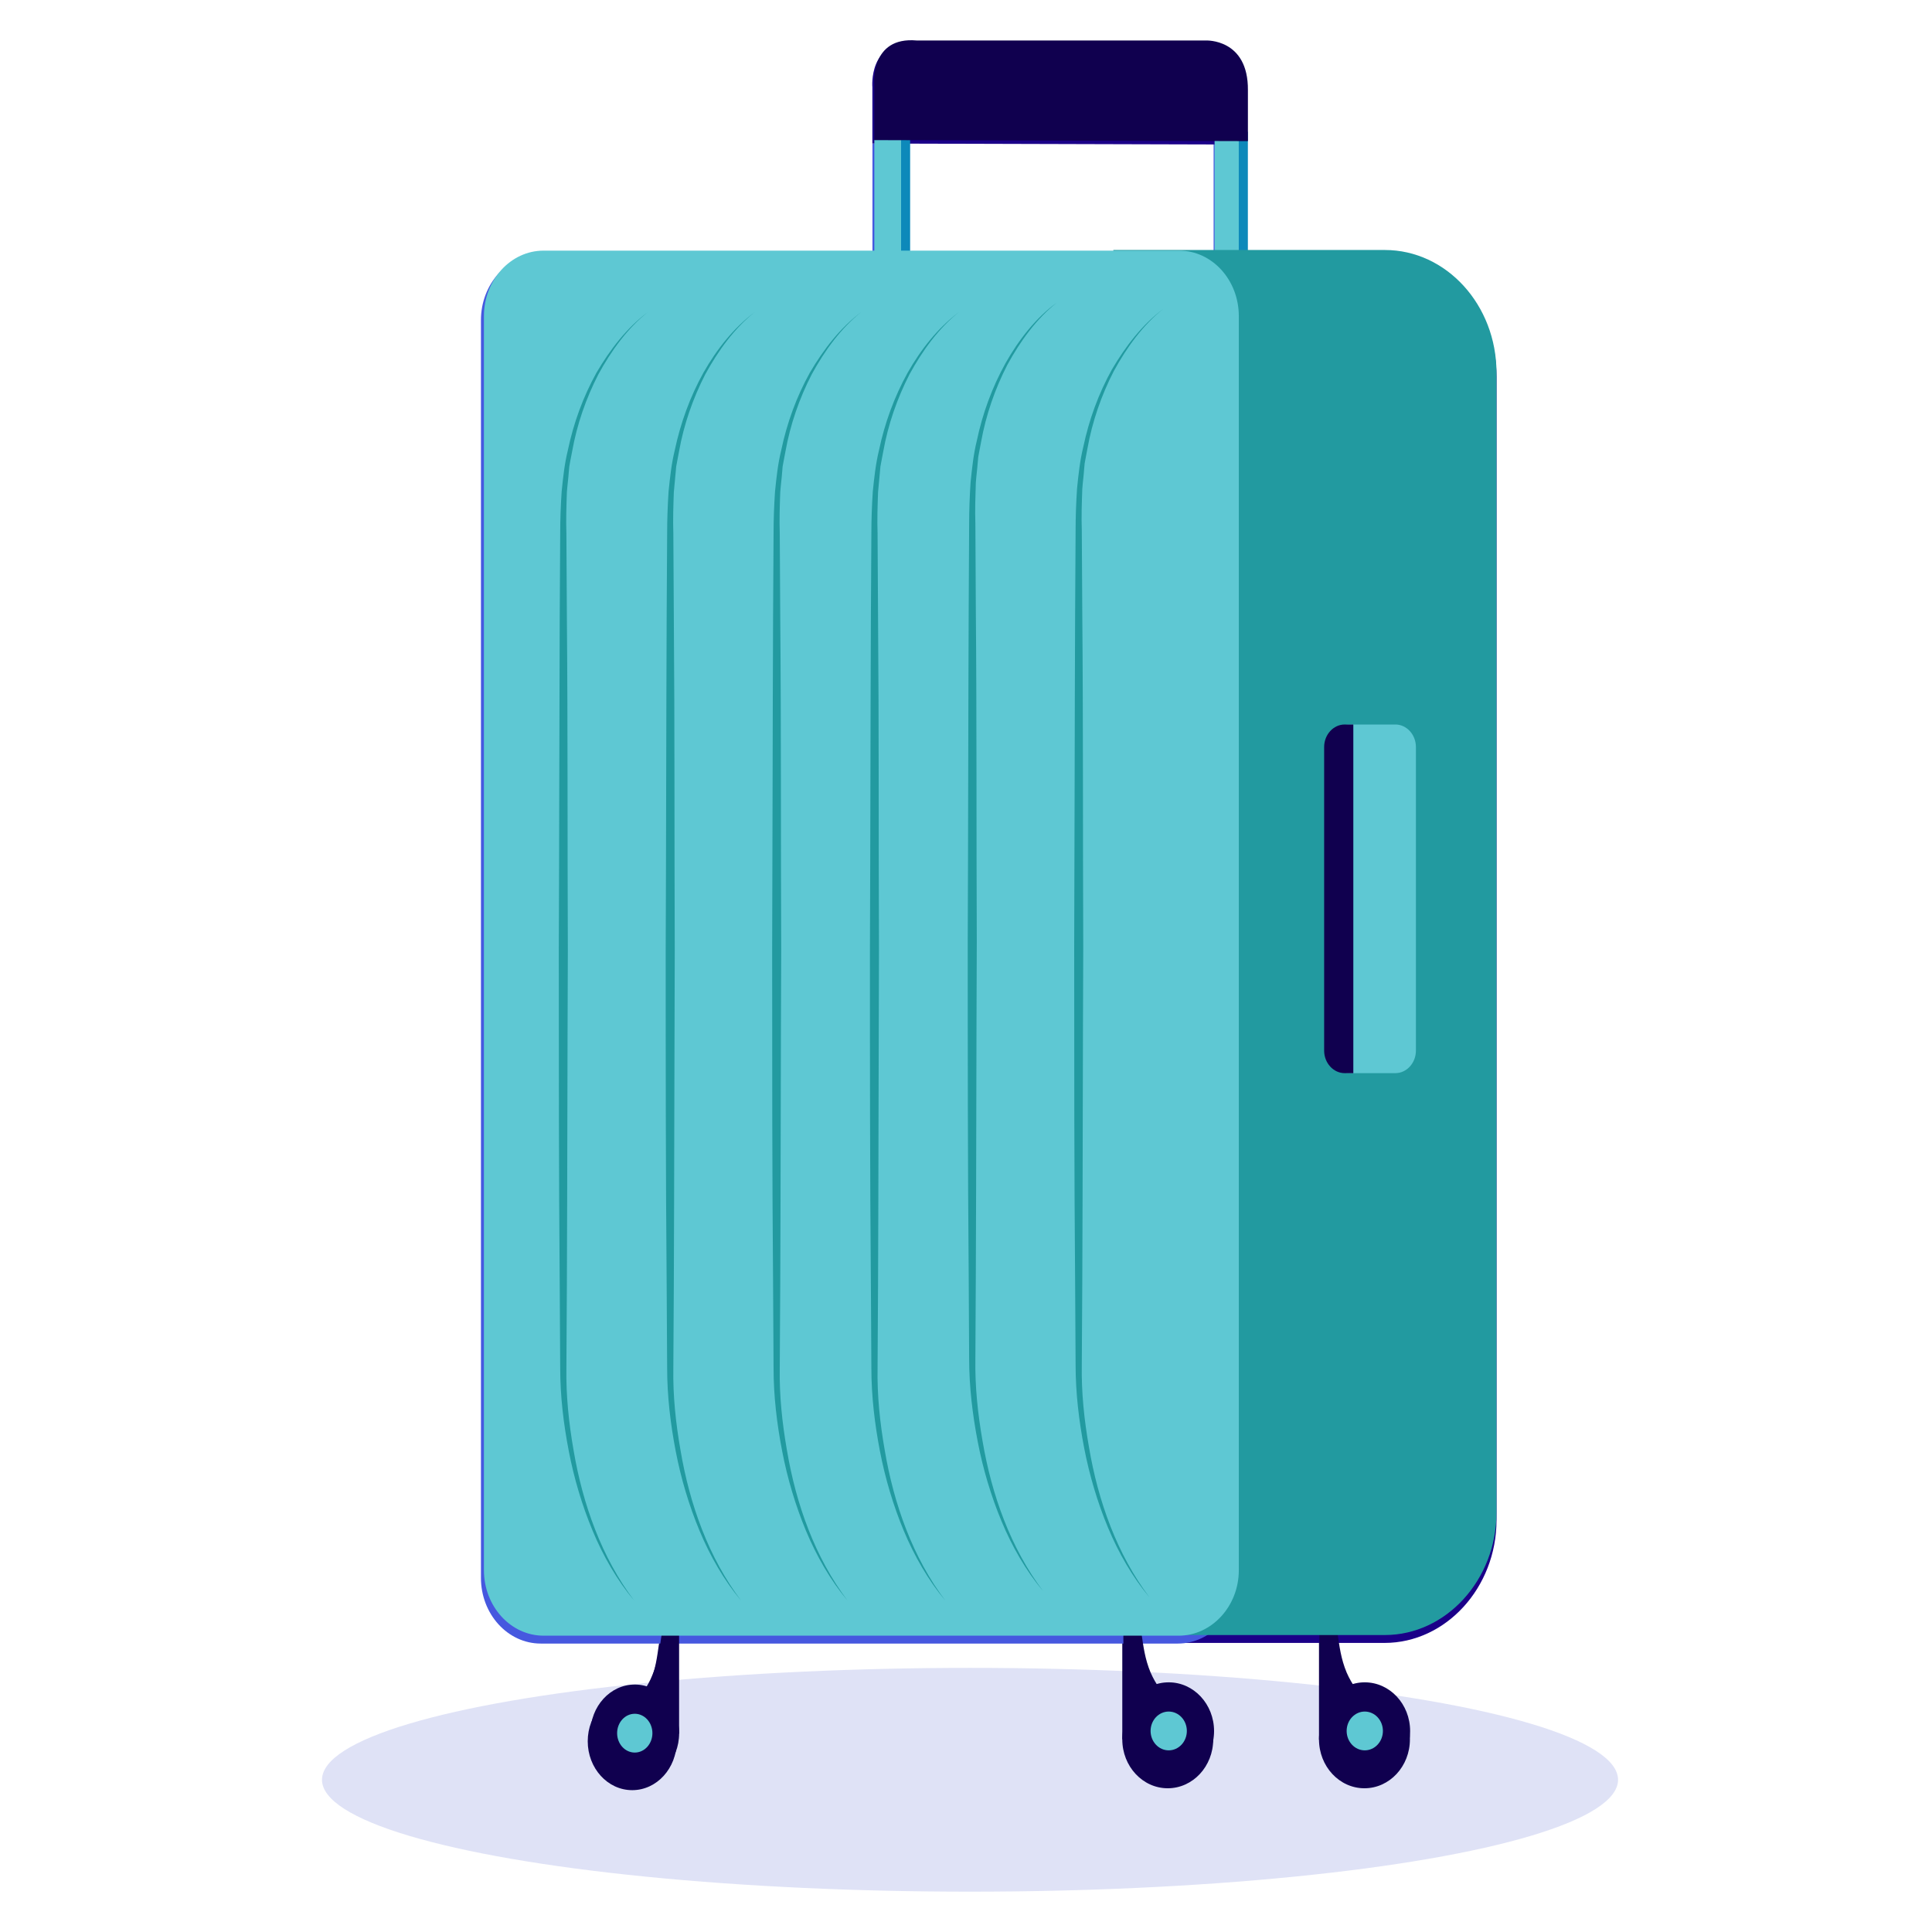 <svg width="48" height="48" viewBox="0 0 48 48" fill="none" xmlns="http://www.w3.org/2000/svg">
<ellipse cx="24.1" cy="44.218" rx="16.1" ry="2.78" fill="#DFE2F6"/>
<path d="M22.449 3.57H21.676V10.909H22.449V3.57Z" fill="#4658DF"/>
<path d="M30.925 3.578H30.152V10.917H30.925V3.578Z" fill="#4658DF"/>
<path d="M22.566 3.359H22.34V10.894H22.566V3.359Z" fill="#1B0088"/>
<path d="M30.984 3.359H30.758V10.894H30.984V3.359Z" fill="#1B0088"/>
<path d="M21.674 3.566V2.168C21.674 2.168 21.567 0.98 22.733 1.085H29.938C29.938 1.085 30.996 1.032 30.984 2.325V3.592L21.674 3.566Z" fill="#1B0088"/>
<path d="M33.899 42.419C33.756 42.275 33.578 42.053 33.447 41.753C33.162 41.074 33.293 40.421 32.995 40.29C32.948 40.264 32.877 40.251 32.77 40.29C32.77 41.27 32.77 42.249 32.77 43.228C32.77 43.228 33.34 42.158 33.899 42.419Z" fill="#10004F"/>
<path d="M33.899 44.429C34.523 44.429 35.029 43.885 35.029 43.214C35.029 42.544 34.523 42 33.899 42C33.275 42 32.77 42.544 32.77 43.214C32.77 43.885 33.275 44.429 33.899 44.429Z" fill="#10004F"/>
<path d="M33.901 43.701C34.151 43.701 34.353 43.484 34.353 43.218C34.353 42.951 34.151 42.734 33.901 42.734C33.651 42.734 33.449 42.951 33.449 43.218C33.449 43.484 33.651 43.701 33.901 43.701Z" fill="#4658DF"/>
<path d="M29.012 42.419C28.87 42.275 28.691 42.053 28.561 41.753C28.275 41.074 28.406 40.421 28.109 40.29C28.061 40.264 27.99 40.251 27.883 40.29C27.883 41.27 27.883 42.249 27.883 43.228C27.883 43.228 28.442 42.158 29.012 42.419Z" fill="#10004F"/>
<path d="M29.012 44.429C29.636 44.429 30.142 43.885 30.142 43.214C30.142 42.544 29.636 42 29.012 42C28.389 42 27.883 42.544 27.883 43.214C27.883 43.885 28.389 44.429 29.012 44.429Z" fill="#10004F"/>
<path d="M29.01 43.701C29.26 43.701 29.462 43.484 29.462 43.218C29.462 42.951 29.26 42.734 29.01 42.734C28.761 42.734 28.559 42.951 28.559 43.218C28.559 43.484 28.761 43.701 29.01 43.701Z" fill="#4658DF"/>
<path d="M15.707 42.481C15.85 42.338 16.028 42.116 16.147 41.815C16.432 41.136 16.302 40.483 16.587 40.353C16.634 40.327 16.706 40.314 16.813 40.353C16.813 41.332 16.813 42.312 16.813 43.291C16.813 43.291 16.254 42.22 15.707 42.481Z" fill="#10004F"/>
<path d="M15.707 44.476C16.318 44.476 16.813 43.932 16.813 43.261C16.813 42.591 16.318 42.047 15.707 42.047C15.097 42.047 14.602 42.591 14.602 43.261C14.602 43.932 15.097 44.476 15.707 44.476Z" fill="#10004F"/>
<path d="M15.706 43.748C15.948 43.748 16.145 43.531 16.145 43.264C16.145 42.998 15.948 42.781 15.706 42.781C15.463 42.781 15.266 42.998 15.266 43.264C15.266 43.531 15.463 43.748 15.706 43.748Z" fill="#4658DF"/>
<path d="M34.398 6.305H33.411H27.883H27.633C27.692 7.258 27.752 8.564 27.764 9.739C27.776 9.804 27.787 9.883 27.799 9.909C27.835 10.013 27.871 10.131 27.883 10.248V33.283C27.847 33.649 27.811 34.002 27.764 34.367C27.752 34.511 27.728 34.655 27.716 34.798C27.704 34.994 27.704 35.19 27.692 35.386C27.764 35.699 27.823 36.013 27.871 36.326C27.871 36.365 27.883 36.404 27.883 36.431V40.818H28.037H33.411H34.398C35.92 40.818 37.181 39.447 37.181 37.763V9.36C37.181 7.676 35.932 6.305 34.398 6.305Z" fill="#1B0088"/>
<path d="M29.261 40.834H13.435C12.615 40.834 11.949 40.102 11.949 39.202V7.953C11.949 7.052 12.615 6.32 13.435 6.32H29.273C30.093 6.32 30.759 7.052 30.759 7.953V39.202C30.759 40.102 30.082 40.834 29.261 40.834Z" fill="#4658DF"/>
<path d="M34.661 26.812H33.511C33.23 26.812 33 26.56 33 26.251V18.686C33 18.378 33.23 18.125 33.511 18.125H34.661C34.942 18.125 35.172 18.378 35.172 18.686V26.251C35.172 26.56 34.942 26.812 34.661 26.812Z" fill="#4658DF"/>
<path d="M33.613 26.812H33.398C33.117 26.812 32.887 26.56 32.887 26.251V18.686C32.887 18.378 33.117 18.125 33.398 18.125H33.613V26.812Z" fill="#2D34CE"/>
<path d="M28.884 7.773C28.372 8.178 27.968 8.74 27.647 9.327C27.338 9.928 27.112 10.581 26.993 11.247L26.945 11.495L26.922 11.626L26.91 11.756C26.898 11.926 26.874 12.096 26.862 12.265C26.85 12.605 26.838 12.945 26.85 13.297L26.862 15.373C26.886 18.142 26.874 20.91 26.886 23.692C26.874 26.46 26.874 29.229 26.862 32.01L26.85 34.086C26.838 34.778 26.91 35.457 27.029 36.136C27.255 37.481 27.73 38.813 28.539 39.884C28.111 39.375 27.766 38.774 27.504 38.147C27.243 37.521 27.041 36.842 26.91 36.163C26.779 35.483 26.696 34.791 26.696 34.086L26.684 32.01C26.66 29.241 26.66 26.473 26.66 23.692C26.672 20.923 26.672 18.155 26.684 15.373L26.696 13.297C26.696 12.958 26.708 12.605 26.732 12.252C26.767 11.9 26.803 11.56 26.886 11.221C27.029 10.542 27.267 9.889 27.599 9.288C27.944 8.701 28.36 8.165 28.884 7.773Z" fill="#1B0088"/>
<path d="M26.231 7.617C25.72 8.022 25.316 8.584 24.995 9.171C24.686 9.772 24.46 10.425 24.341 11.091L24.293 11.339L24.269 11.469L24.258 11.6C24.246 11.77 24.222 11.94 24.21 12.109C24.198 12.449 24.186 12.788 24.198 13.141L24.21 15.217C24.234 17.986 24.222 20.754 24.234 23.535C24.222 26.304 24.222 29.072 24.21 31.854L24.198 33.93C24.186 34.622 24.258 35.301 24.376 35.98C24.602 37.325 25.078 38.657 25.887 39.728C25.458 39.219 25.114 38.618 24.852 37.991C24.59 37.364 24.388 36.685 24.258 36.006C24.127 35.327 24.044 34.635 24.044 33.93L24.032 31.854C24.008 29.085 24.008 26.317 24.008 23.535C24.02 20.767 24.02 17.999 24.032 15.217L24.044 13.141C24.044 12.801 24.055 12.449 24.079 12.096C24.115 11.744 24.151 11.404 24.234 11.065C24.376 10.386 24.614 9.733 24.947 9.132C25.28 8.544 25.708 7.996 26.231 7.617Z" fill="#1B0088"/>
<path d="M23.79 7.852C23.279 8.256 22.874 8.818 22.553 9.406C22.244 10.006 22.018 10.659 21.899 11.325L21.852 11.573L21.828 11.704L21.816 11.834C21.804 12.004 21.78 12.174 21.768 12.344C21.757 12.683 21.745 13.023 21.757 13.375L21.768 15.452C21.792 18.22 21.78 20.988 21.792 23.77C21.78 26.538 21.78 29.307 21.768 32.088L21.757 34.164C21.745 34.856 21.816 35.535 21.935 36.215C22.161 37.559 22.637 38.892 23.445 39.962C23.017 39.453 22.672 38.852 22.411 38.225C22.149 37.599 21.947 36.92 21.816 36.241C21.685 35.562 21.602 34.87 21.602 34.164L21.59 32.088C21.566 29.32 21.566 26.551 21.566 23.77C21.578 21.001 21.578 18.233 21.59 15.452L21.602 13.375C21.602 13.036 21.614 12.683 21.638 12.331C21.673 11.978 21.709 11.639 21.792 11.299C21.935 10.62 22.173 9.967 22.506 9.366C22.839 8.779 23.267 8.243 23.79 7.852Z" fill="#1B0088"/>
<path d="M21.352 7.852C20.841 8.256 20.437 8.818 20.116 9.406C19.807 10.006 19.581 10.659 19.462 11.325L19.414 11.573L19.39 11.704L19.379 11.834C19.367 12.004 19.343 12.174 19.331 12.344C19.319 12.683 19.307 13.023 19.319 13.375L19.331 15.452C19.355 18.22 19.343 20.988 19.355 23.77C19.343 26.538 19.343 29.307 19.331 32.088L19.319 34.164C19.307 34.856 19.379 35.535 19.497 36.215C19.723 37.559 20.199 38.892 21.008 39.962C20.579 39.453 20.235 38.852 19.973 38.225C19.712 37.599 19.509 36.92 19.379 36.241C19.248 35.562 19.165 34.87 19.165 34.164L19.153 32.088C19.129 29.32 19.129 26.551 19.129 23.77C19.141 21.001 19.141 18.233 19.153 15.452L19.165 13.375C19.165 13.036 19.177 12.683 19.2 12.331C19.236 11.978 19.272 11.639 19.355 11.299C19.497 10.62 19.735 9.967 20.068 9.366C20.413 8.779 20.829 8.243 21.352 7.852Z" fill="#1B0088"/>
<path d="M18.704 7.852C18.193 8.256 17.788 8.818 17.467 9.406C17.158 10.006 16.932 10.659 16.813 11.325L16.766 11.573L16.742 11.704L16.73 11.834C16.718 12.004 16.695 12.174 16.683 12.344C16.671 12.683 16.659 13.023 16.671 13.375L16.683 15.452C16.706 18.22 16.695 20.988 16.706 23.77C16.695 26.538 16.695 29.307 16.683 32.088L16.671 34.164C16.659 34.856 16.73 35.535 16.849 36.215C17.075 37.559 17.551 38.892 18.359 39.962C17.931 39.453 17.586 38.852 17.325 38.225C17.063 37.599 16.861 36.92 16.73 36.241C16.599 35.562 16.516 34.87 16.516 34.164L16.504 32.088C16.48 29.32 16.48 26.551 16.48 23.77C16.492 21.001 16.492 18.233 16.504 15.452L16.516 13.375C16.516 13.036 16.528 12.683 16.552 12.331C16.587 11.978 16.623 11.639 16.706 11.299C16.849 10.62 17.087 9.967 17.42 9.366C17.753 8.779 18.181 8.243 18.704 7.852Z" fill="#1B0088"/>
<path d="M16.04 7.852C15.529 8.256 15.124 8.818 14.803 9.406C14.494 10.006 14.268 10.659 14.149 11.325L14.102 11.573L14.078 11.704L14.066 11.834C14.054 12.004 14.03 12.174 14.018 12.344C14.007 12.683 13.995 13.023 14.007 13.375L14.018 15.452C14.042 18.22 14.03 20.988 14.042 23.77C14.03 26.538 14.03 29.307 14.018 32.088L14.007 34.164C13.995 34.856 14.066 35.535 14.185 36.215C14.411 37.559 14.886 38.892 15.695 39.962C15.267 39.453 14.922 38.852 14.661 38.225C14.399 37.599 14.197 36.92 14.066 36.241C13.935 35.562 13.852 34.87 13.852 34.164L13.84 32.088C13.816 29.32 13.816 26.551 13.816 23.77C13.828 21.001 13.828 18.233 13.84 15.452L13.852 13.375C13.852 13.036 13.864 12.683 13.888 12.331C13.923 11.978 13.959 11.639 14.042 11.299C14.185 10.62 14.423 9.967 14.756 9.366C15.101 8.779 15.517 8.243 16.04 7.852Z" fill="#1B0088"/>
<path d="M22.493 3.477H21.723V10.794H22.493V3.477Z" fill="#5EC8D3"/>
<path d="M30.946 3.492H30.176V10.809H30.946V3.492Z" fill="#5EC8D3"/>
<path d="M22.612 3.273H22.387V10.786H22.612V3.273Z" fill="#0D89BA"/>
<path d="M31.003 3.273H30.777V10.786H31.003V3.273Z" fill="#0D89BA"/>
<path d="M21.721 3.48V2.087C21.721 2.087 21.615 0.902 22.776 1.006H29.96C29.96 1.006 31.016 0.954 31.004 2.243V3.506L21.721 3.48Z" fill="#10004F"/>
<path d="M33.907 42.217C33.765 42.074 33.587 41.853 33.457 41.553C33.172 40.876 33.303 40.225 33.007 40.095C32.959 40.069 32.888 40.056 32.781 40.095C32.781 41.071 32.781 42.048 32.781 43.024C32.781 43.024 33.35 41.957 33.907 42.217Z" fill="#10004F"/>
<path d="M33.907 44.219C34.529 44.219 35.034 43.676 35.034 43.008C35.034 42.339 34.529 41.797 33.907 41.797C33.285 41.797 32.781 42.339 32.781 43.008C32.781 43.676 33.285 44.219 33.907 44.219Z" fill="#10004F"/>
<path d="M33.907 43.487C34.156 43.487 34.358 43.271 34.358 43.005C34.358 42.739 34.156 42.523 33.907 42.523C33.659 42.523 33.457 42.739 33.457 43.005C33.457 43.271 33.659 43.487 33.907 43.487Z" fill="#5EC8D3"/>
<path d="M29.036 42.217C28.894 42.074 28.716 41.853 28.586 41.553C28.301 40.876 28.432 40.225 28.135 40.095C28.088 40.069 28.017 40.056 27.91 40.095C27.91 41.071 27.91 42.048 27.91 43.024C27.91 43.024 28.467 41.957 29.036 42.217Z" fill="#10004F"/>
<path d="M29.036 44.219C29.658 44.219 30.163 43.676 30.163 43.008C30.163 42.339 29.658 41.797 29.036 41.797C28.414 41.797 27.91 42.339 27.91 43.008C27.91 43.676 28.414 44.219 29.036 44.219Z" fill="#10004F"/>
<path d="M29.036 43.487C29.285 43.487 29.487 43.271 29.487 43.005C29.487 42.739 29.285 42.523 29.036 42.523C28.788 42.523 28.586 42.739 28.586 43.005C28.586 43.271 28.788 43.487 29.036 43.487Z" fill="#5EC8D3"/>
<path d="M15.77 42.28C15.912 42.136 16.09 41.915 16.208 41.616C16.493 40.939 16.362 40.288 16.647 40.157C16.694 40.131 16.765 40.118 16.872 40.157C16.872 41.134 16.872 42.11 16.872 43.087C16.872 43.087 16.315 42.019 15.77 42.28Z" fill="#10004F"/>
<path d="M15.771 44.273C16.379 44.273 16.873 43.731 16.873 43.062C16.873 42.394 16.379 41.852 15.771 41.852C15.162 41.852 14.668 42.394 14.668 43.062C14.668 43.731 15.162 44.273 15.771 44.273Z" fill="#10004F"/>
<path d="M15.771 43.542C16.013 43.542 16.209 43.326 16.209 43.06C16.209 42.794 16.013 42.578 15.771 42.578C15.528 42.578 15.332 42.794 15.332 43.06C15.332 43.326 15.528 43.542 15.771 43.542Z" fill="#5EC8D3"/>
<path d="M34.406 6.211H33.422H27.909H27.66C27.719 7.161 27.779 8.463 27.791 9.635C27.802 9.7 27.814 9.778 27.826 9.804C27.862 9.909 27.897 10.026 27.909 10.143V33.11C27.873 33.474 27.838 33.826 27.791 34.191C27.779 34.334 27.755 34.477 27.743 34.62C27.731 34.816 27.731 35.011 27.719 35.206C27.791 35.519 27.85 35.831 27.897 36.144C27.897 36.183 27.909 36.222 27.909 36.248V40.622H28.063H33.422H34.406C35.923 40.622 37.18 39.255 37.18 37.576V9.258C37.18 7.578 35.935 6.211 34.406 6.211Z" fill="#229AA0"/>
<path d="M29.284 40.638H13.505C12.687 40.638 12.023 39.909 12.023 39.011V7.854C12.023 6.956 12.687 6.227 13.505 6.227H29.296C30.114 6.227 30.778 6.956 30.778 7.854V39.011C30.778 39.909 30.102 40.638 29.284 40.638Z" fill="#5EC8D3"/>
<path d="M34.668 26.662H33.521C33.241 26.662 33.012 26.41 33.012 26.102V18.56C33.012 18.252 33.241 18 33.521 18H34.668C34.948 18 35.178 18.252 35.178 18.56V26.102C35.178 26.41 34.948 26.662 34.668 26.662Z" fill="#5EC8D3"/>
<path d="M33.623 26.662H33.408C33.128 26.662 32.898 26.41 32.898 26.102V18.56C32.898 18.252 33.128 18 33.408 18H33.623V26.662Z" fill="#10004F"/>
<path d="M28.904 7.672C28.395 8.075 27.991 8.635 27.672 9.221C27.363 9.82 27.138 10.471 27.019 11.135L26.972 11.383L26.948 11.513L26.936 11.643C26.925 11.812 26.901 11.981 26.889 12.151C26.877 12.489 26.865 12.828 26.877 13.179L26.889 15.249C26.913 18.01 26.901 20.77 26.913 23.543C26.901 26.303 26.901 29.063 26.889 31.837L26.877 33.907C26.865 34.597 26.936 35.274 27.055 35.951C27.28 37.292 27.754 38.62 28.561 39.688C28.134 39.18 27.79 38.581 27.529 37.956C27.268 37.331 27.067 36.654 26.936 35.977C26.806 35.3 26.723 34.61 26.723 33.907L26.711 31.837C26.688 29.076 26.688 26.316 26.688 23.543C26.699 20.783 26.699 18.023 26.711 15.249L26.723 13.179C26.723 12.841 26.735 12.489 26.759 12.138C26.794 11.786 26.83 11.448 26.913 11.109C27.055 10.432 27.292 9.781 27.624 9.182C27.968 8.596 28.383 8.062 28.904 7.672Z" fill="#229AA0"/>
<path d="M26.26 7.516C25.75 7.919 25.347 8.479 25.027 9.065C24.719 9.664 24.494 10.315 24.375 10.979L24.328 11.226L24.304 11.357L24.292 11.487C24.28 11.656 24.256 11.825 24.244 11.994C24.233 12.333 24.221 12.671 24.233 13.023L24.244 15.093C24.268 17.853 24.256 20.614 24.268 23.387C24.256 26.147 24.256 28.907 24.244 31.68L24.233 33.751C24.221 34.441 24.292 35.118 24.41 35.795C24.636 37.136 25.11 38.464 25.916 39.531C25.489 39.024 25.145 38.425 24.885 37.8C24.624 37.175 24.422 36.498 24.292 35.821C24.162 35.144 24.078 34.454 24.078 33.751L24.067 31.68C24.043 28.92 24.043 26.16 24.043 23.387C24.055 20.627 24.055 17.866 24.067 15.093L24.078 13.023C24.078 12.684 24.09 12.333 24.114 11.981C24.15 11.63 24.185 11.291 24.268 10.953C24.41 10.276 24.648 9.625 24.98 9.026C25.311 8.44 25.738 7.893 26.26 7.516Z" fill="#229AA0"/>
<path d="M23.83 7.75C23.32 8.154 22.917 8.713 22.597 9.299C22.289 9.898 22.064 10.549 21.945 11.213L21.898 11.461L21.874 11.591L21.862 11.721C21.85 11.89 21.827 12.06 21.815 12.229C21.803 12.567 21.791 12.906 21.803 13.257L21.815 15.328C21.838 18.088 21.827 20.848 21.838 23.621C21.827 26.381 21.827 29.142 21.815 31.915L21.803 33.985C21.791 34.675 21.862 35.352 21.981 36.029C22.206 37.37 22.68 38.698 23.486 39.766C23.06 39.258 22.716 38.659 22.455 38.034C22.194 37.409 21.993 36.732 21.862 36.055C21.732 35.378 21.649 34.688 21.649 33.985L21.637 31.915C21.613 29.155 21.613 26.394 21.613 23.621C21.625 20.861 21.625 18.101 21.637 15.328L21.649 13.257C21.649 12.919 21.661 12.567 21.684 12.216C21.72 11.864 21.756 11.526 21.838 11.187C21.981 10.51 22.218 9.859 22.55 9.26C22.882 8.674 23.308 8.141 23.83 7.75Z" fill="#229AA0"/>
<path d="M21.401 7.75C20.891 8.154 20.488 8.713 20.168 9.299C19.859 9.898 19.634 10.549 19.515 11.213L19.468 11.461L19.444 11.591L19.433 11.721C19.421 11.89 19.397 12.06 19.385 12.229C19.373 12.567 19.361 12.906 19.373 13.257L19.385 15.328C19.409 18.088 19.397 20.848 19.409 23.621C19.397 26.381 19.397 29.142 19.385 31.915L19.373 33.985C19.361 34.675 19.433 35.352 19.551 36.029C19.776 37.37 20.25 38.698 21.057 39.766C20.63 39.258 20.286 38.659 20.025 38.034C19.765 37.409 19.563 36.732 19.433 36.055C19.302 35.378 19.219 34.688 19.219 33.985L19.207 31.915C19.184 29.155 19.184 26.394 19.184 23.621C19.195 20.861 19.195 18.101 19.207 15.328L19.219 13.257C19.219 12.919 19.231 12.567 19.255 12.216C19.29 11.864 19.326 11.526 19.409 11.187C19.551 10.51 19.788 9.859 20.12 9.26C20.464 8.674 20.879 8.141 21.401 7.75Z" fill="#229AA0"/>
<path d="M18.756 7.75C18.246 8.154 17.843 8.713 17.523 9.299C17.215 9.898 16.989 10.549 16.871 11.213L16.824 11.461L16.8 11.591L16.788 11.721C16.776 11.89 16.753 12.06 16.741 12.229C16.729 12.567 16.717 12.906 16.729 13.257L16.741 15.328C16.764 18.088 16.753 20.848 16.764 23.621C16.753 26.381 16.753 29.142 16.741 31.915L16.729 33.985C16.717 34.675 16.788 35.352 16.907 36.029C17.132 37.37 17.606 38.698 18.412 39.766C17.985 39.258 17.642 38.659 17.381 38.034C17.12 37.409 16.918 36.732 16.788 36.055C16.658 35.378 16.575 34.688 16.575 33.985L16.563 31.915C16.539 29.155 16.539 26.394 16.539 23.621C16.551 20.861 16.551 18.101 16.563 15.328L16.575 13.257C16.575 12.919 16.587 12.567 16.61 12.216C16.646 11.864 16.681 11.526 16.764 11.187C16.907 10.51 17.144 9.859 17.476 9.26C17.808 8.674 18.234 8.141 18.756 7.75Z" fill="#229AA0"/>
<path d="M16.1 7.75C15.59 8.154 15.187 8.713 14.867 9.299C14.559 9.898 14.333 10.549 14.215 11.213L14.167 11.461L14.144 11.591L14.132 11.721C14.12 11.89 14.096 12.06 14.084 12.229C14.072 12.567 14.061 12.906 14.072 13.257L14.084 15.328C14.108 18.088 14.096 20.848 14.108 23.621C14.096 26.381 14.096 29.142 14.084 31.915L14.072 33.985C14.061 34.675 14.132 35.352 14.25 36.029C14.476 37.37 14.95 38.698 15.756 39.766C15.329 39.258 14.985 38.659 14.725 38.034C14.464 37.409 14.262 36.732 14.132 36.055C14.001 35.378 13.918 34.688 13.918 33.985L13.906 31.915C13.883 29.155 13.883 26.394 13.883 23.621C13.895 20.861 13.895 18.101 13.906 15.328L13.918 13.257C13.918 12.919 13.93 12.567 13.954 12.216C13.989 11.864 14.025 11.526 14.108 11.187C14.25 10.51 14.487 9.859 14.819 9.26C15.163 8.674 15.578 8.141 16.1 7.75Z" fill="#229AA0"/>
</svg>
